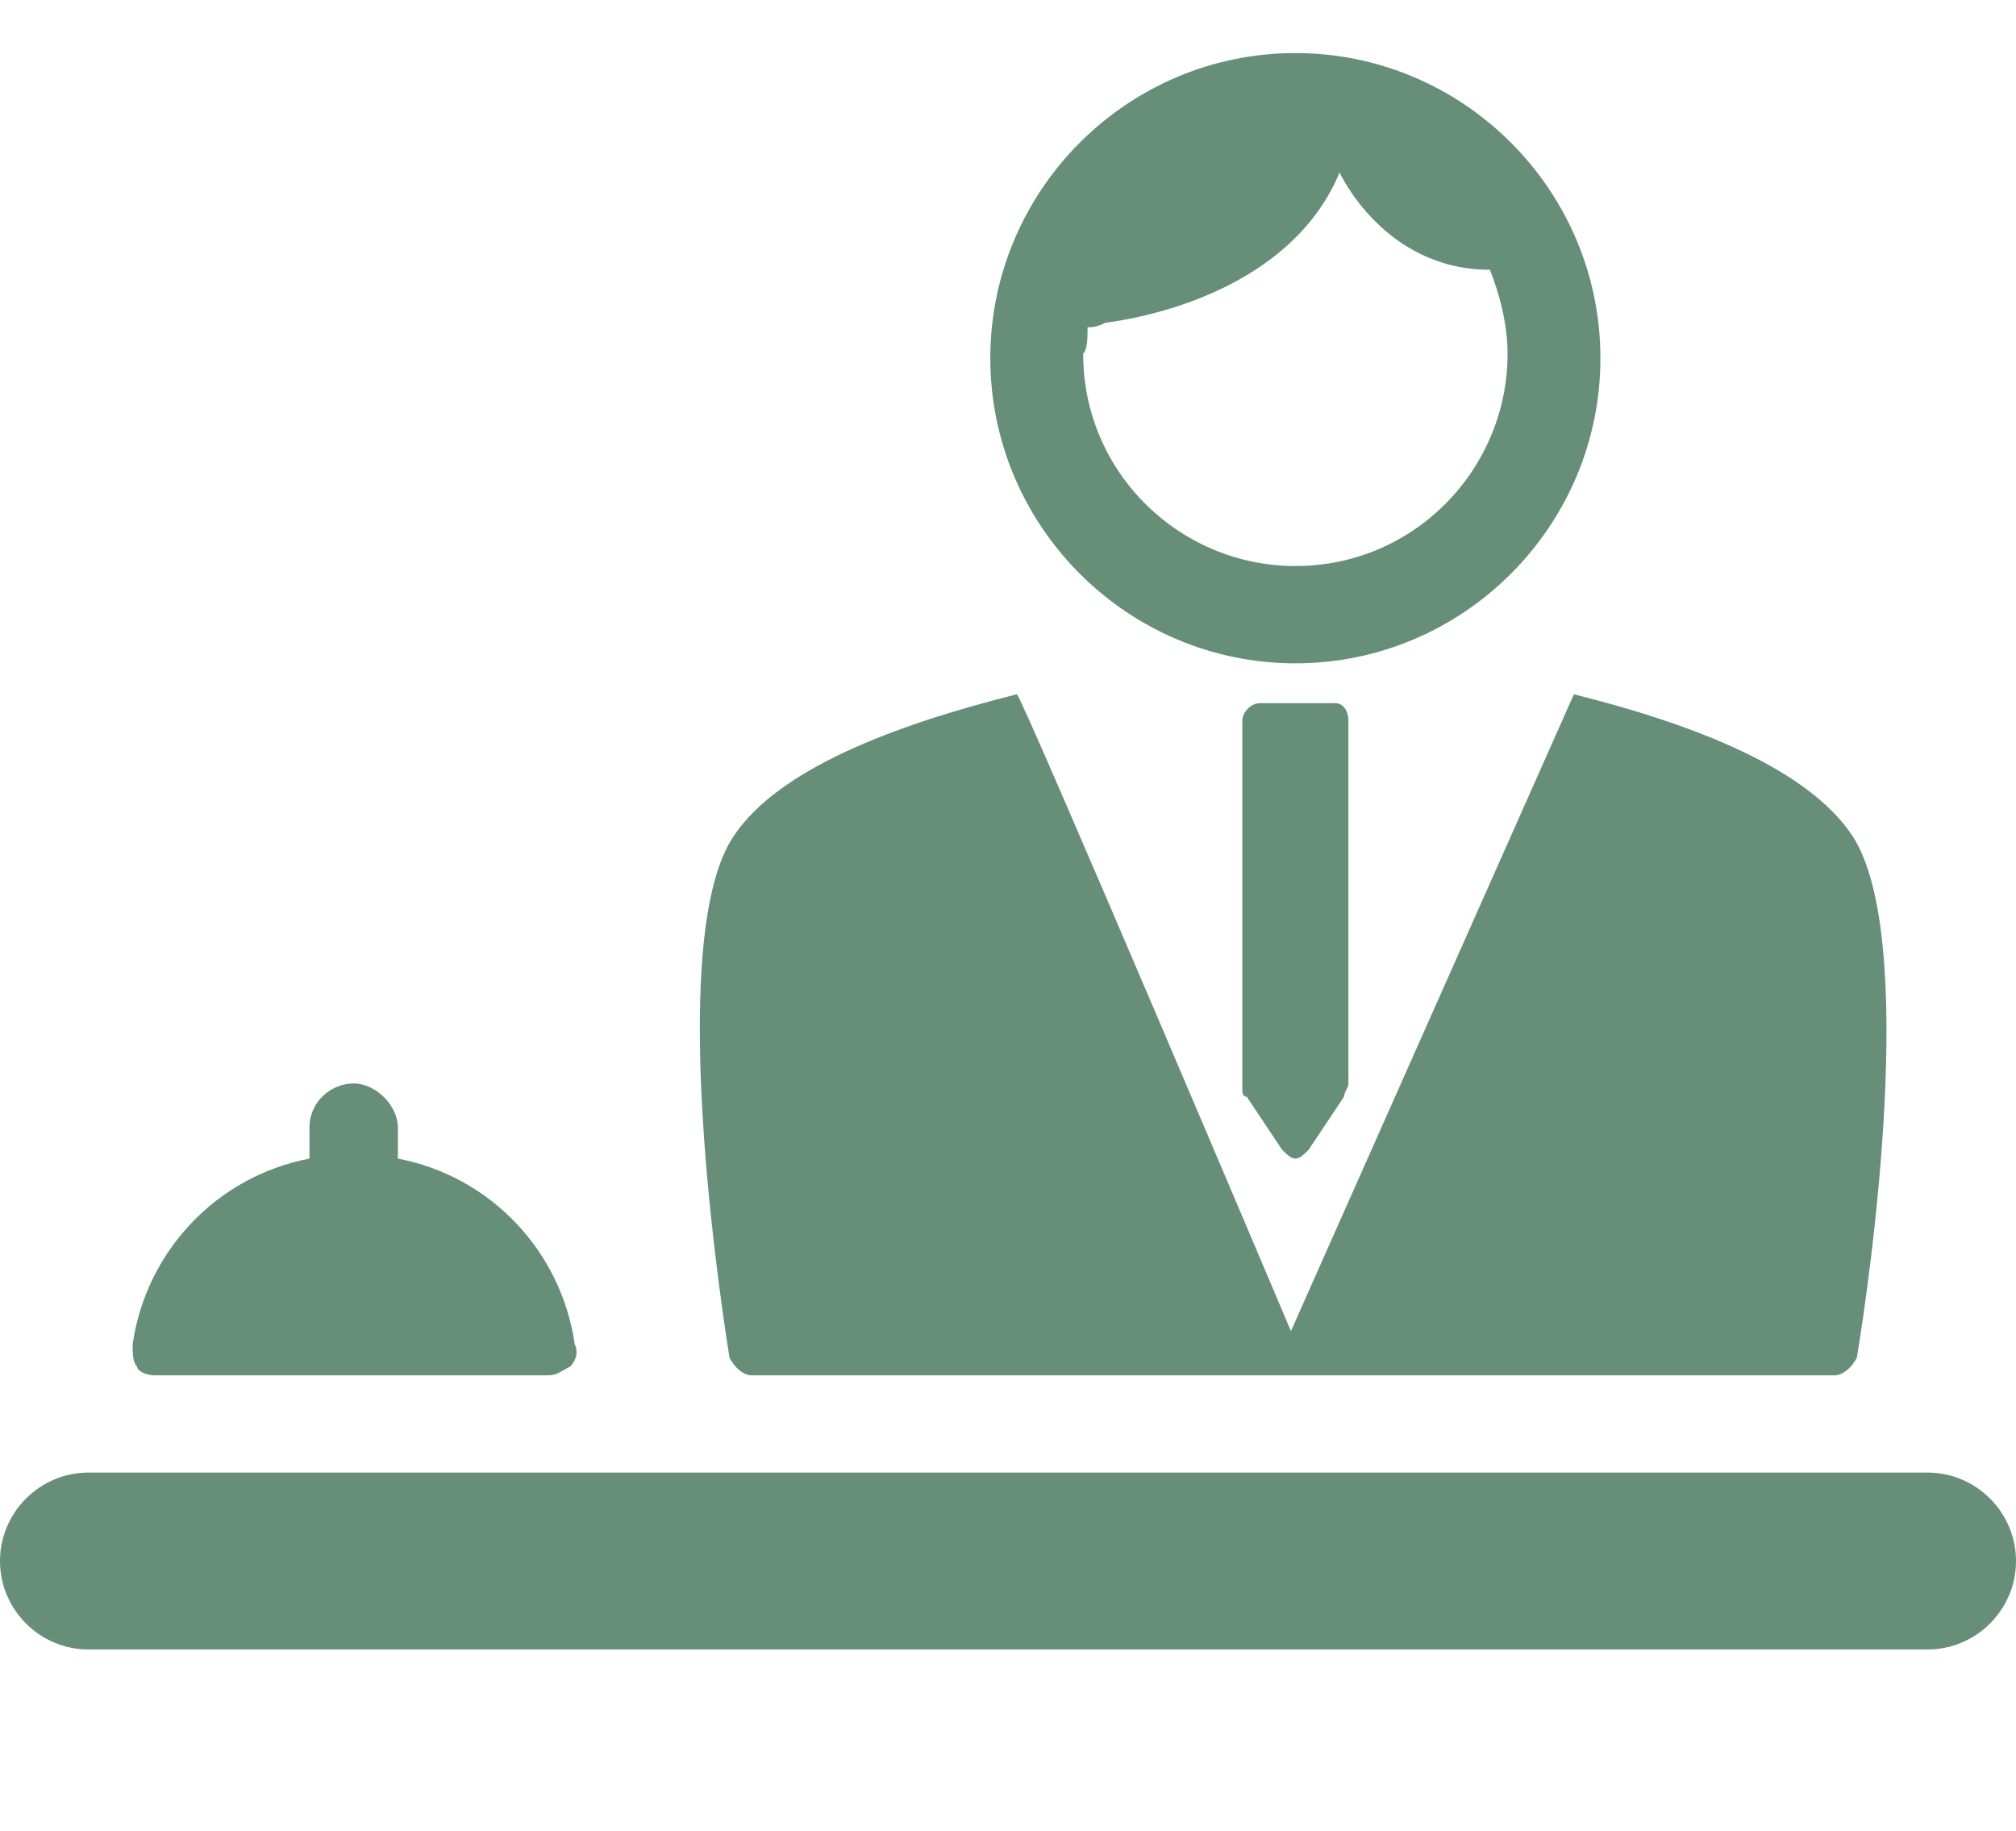 <svg id="レイヤー_1" xmlns="http://www.w3.org/2000/svg" viewBox="0 0 45.6 41.4"><style>.st0{fill:#668E78;}</style><path class="st0" d="M43.6 33.3H2c-1.1 0-2 .9-2 2s.9 2 2 2h41.6c1.1 0 2-.9 2-2s-.9-2-2-2zM3.5 31.1h8.9c.2 0 .3-.1.5-.2.1-.1.2-.3.1-.5-.3-2.1-1.9-3.8-4-4.2v-.7c0-.5-.5-1-1-1s-1 .4-1 1v.7c-2.1.4-3.7 2.1-4 4.2 0 .2 0 .4.1.5 0 .1.2.2.4.2zM17 31.1h24.5c.2 0 .4-.2.5-.4.3-1.8 1.4-9.5-.1-11.8-1-1.5-3.5-2.5-6.3-3.2l-6.4 14.4S23.1 15.7 23 15.7c-2.8.7-5.4 1.7-6.4 3.2-1.5 2.2-.4 9.9-.1 11.8.1.2.3.4.5.4zM29.3 15c3.8 0 6.9-3.1 6.9-6.9s-3.1-6.9-6.9-6.9c-3.8 0-6.9 3.1-6.9 6.9 0 3.8 3.1 6.9 6.9 6.9zm-4.7-7.6c.1 0 .2 0 .4-.1 1.5-.2 4.3-1 5.3-3.4 0 0 1 2.2 3.4 2.2.2.5.4 1.2.4 1.9 0 2.6-2.1 4.8-4.8 4.8-2.6 0-4.8-2.1-4.8-4.8.1-.1.1-.4.1-.6z"/><path class="st0" d="M28.5 15.9c-.2 0-.4.2-.4.4v8.3c0 .1 0 .2.1.2L29 26c.1.1.2.2.3.2s.2-.1.3-.2l.8-1.2c0-.1.1-.2.1-.3v-8.2c0-.2-.1-.4-.3-.4h-1.7z"/></svg>